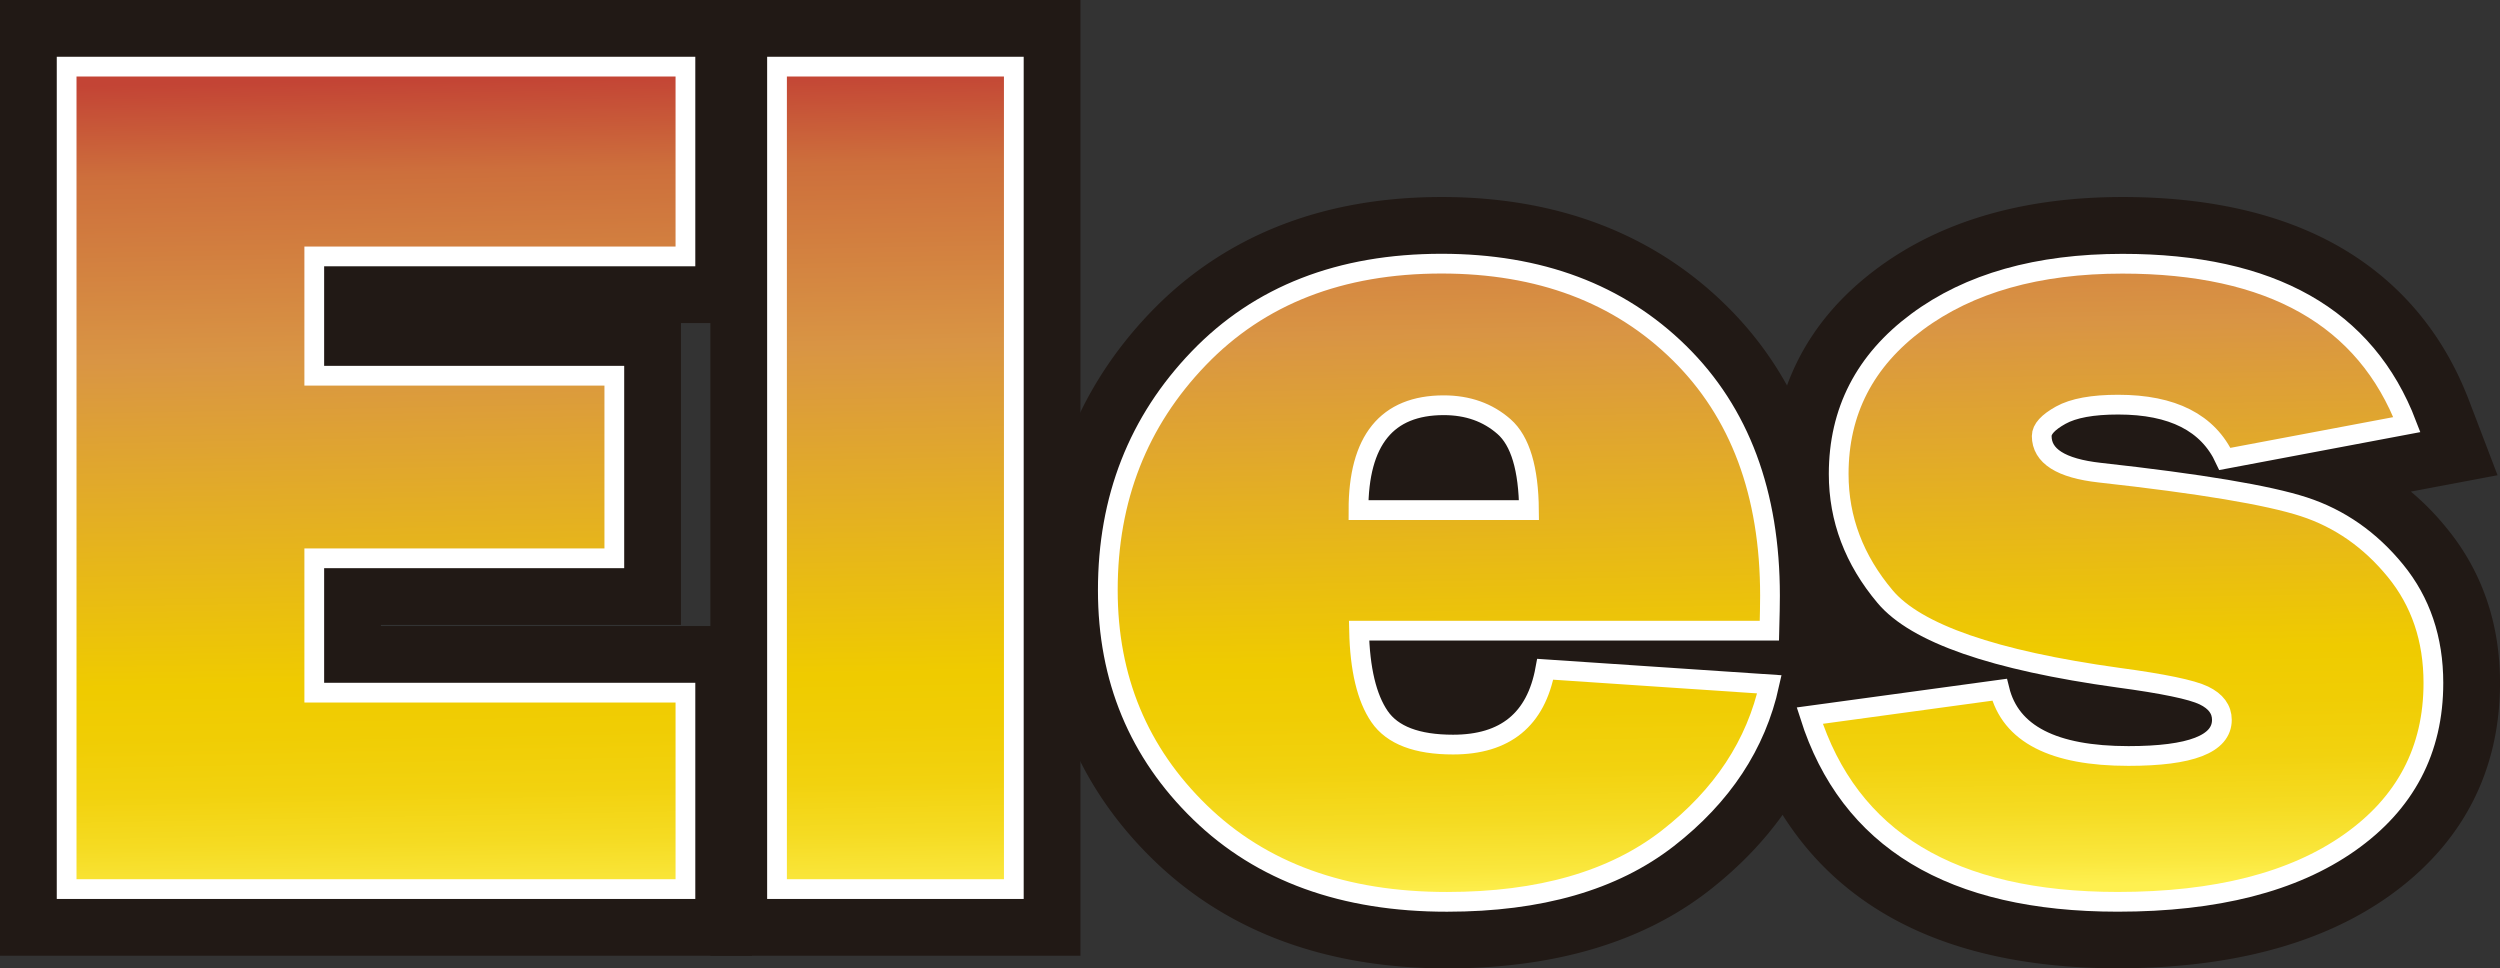 <svg id="Camada_1" data-name="Camada 1" xmlns="http://www.w3.org/2000/svg" xmlns:xlink="http://www.w3.org/1999/xlink" viewBox="0 0 1012.98 392.38"><rect x="0" y="0" width="1012.98" height="392.38" fill="#333333" stroke="none"/><defs><style>.cls-1{fill:#211915;stroke:#211915;stroke-width:24px;}.cls-1,.cls-6{stroke-miterlimit:10;}.cls-2{fill:url(#Laranja_Amarelo);}.cls-3{fill:url(#Laranja_Amarelo-2);}.cls-4{fill:url(#Laranja_Amarelo-3);}.cls-5{fill:url(#Laranja_Amarelo-4);}.cls-6{fill:none;stroke:#fff;stroke-width:8px;}</style><linearGradient id="Laranja_Amarelo" x1="155.77" y1="371.71" x2="149.29" y2="32.59" gradientUnits="userSpaceOnUse"><stop offset="0" stop-color="#fef050"/><stop offset="0.03" stop-color="#fae73d"/><stop offset="0.09" stop-color="#f5db22"/><stop offset="0.15" stop-color="#f2d20f"/><stop offset="0.22" stop-color="#f0cd04"/><stop offset="0.28" stop-color="#efcb00"/><stop offset="0.67" stop-color="#d99544"/><stop offset="0.89" stop-color="#cd6f3c"/><stop offset="1" stop-color="#c34435"/></linearGradient><linearGradient id="Laranja_Amarelo-2" x1="366.14" y1="367.69" x2="359.66" y2="28.57" xlink:href="#Laranja_Amarelo"/><linearGradient id="Laranja_Amarelo-3" x1="599" y1="1455.53" x2="592.52" y2="1116.41" xlink:href="#Laranja_Amarelo"/><linearGradient id="Laranja_Amarelo-4" x1="874.69" y1="1450.26" x2="868.21" y2="1111.14" xlink:href="#Laranja_Amarelo"/></defs><polygon class="cls-1" points="12 375.25 292.73 375.25 292.73 265.66 142.34 265.66 142.34 241.22 263.92 241.22 263.92 137.24 142.34 137.24 142.34 118.9 292.73 118.9 292.73 12 12 12 12 375.25"/><rect class="cls-1" x="299.84" y="12" width="125.95" height="363.25"/><path class="cls-1" d="M995.83,1313.79a94.75,94.75,0,0,0-38.28-28.57l51.72-9.76-6.4-16.77c-9.54-25-25.66-44-47.89-56.59-21.4-12.1-48.77-18.24-81.36-18.24-37.47,0-68.49,8.92-92.19,26.52-25.08,18.61-37.8,43.4-37.8,73.68,0,21.78,7.51,41.75,22.32,59.34,5.58,6.64,13.5,12.46,24,17.55l-43.51,5.94,2.51-11.42-3.6-.24.2-7.29c.17-6.31.25-11.07.25-14.56,0-45.48-13.87-82.18-41.23-109.08s-63.23-40.44-106.83-40.44c-45.06,0-81.8,14.45-109.2,42.93-27.24,28.33-41.05,63.45-41.05,104.4,0,39.85,14.1,73.74,41.9,100.73s64.88,40.49,110.55,40.49c40.84,0,74-9.73,98.69-28.92,17-13.24,29.72-28.64,38-46,9.62,23.25,24.94,41.35,45.67,53.88,23.07,13.95,53.14,21,89.37,21,42.84,0,77.32-9,102.49-26.67,26.83-18.86,40.44-44.77,40.44-77C1014.6,1347.51,1008.28,1329,995.83,1313.79ZM598.6,1271.23c6.09,0,10.71,1.57,14.54,4.93.49.44,2.17,2.24,3.45,7.56H580.74C584.28,1271.23,592.61,1271.23,598.6,1271.23Zm3.78,107.46c-9,0-15.31-1.77-17.43-4.86-1.43-2.07-3-5.54-4.18-11.29h43.78C621.85,1374.27,615.65,1378.69,602.38,1378.69Zm273.68,4.63c-13.67,0-23.71-1.91-30-5.72q11.18,2.09,23.91,3.85c4.68.63,8.66,1.22,12,1.77C880.16,1383.29,878.2,1383.32,876.06,1383.32Z" transform="translate(-13.61 -1092.03)"/><polygon class="cls-2" points="27 360.25 277.73 360.25 277.73 280.66 127.34 280.66 127.34 226.22 248.92 226.22 248.92 152.24 127.34 152.24 127.34 103.9 277.73 103.9 277.73 27 27 27 27 360.25"/><rect class="cls-3" x="314.84" y="27" width="95.95" height="333.25"/><path class="cls-4" d="M597.74,1198.86q-61.51,0-98.39,38.33t-36.86,94q0,53.7,37.35,90t100.1,36.26q56.4,0,89.48-25.76t41.13-62.38l-90.82-6.1q-5.61,30.52-37.35,30.52-22,0-29.79-11.36t-8.3-34.79H730.55q.24-9,.25-14.16,0-62.25-36.75-98.39T597.74,1198.86Zm-33.69,99.86q0-42.48,34.55-42.49,14.58,0,24.44,8.67t10.1,33.82Z" transform="translate(-13.61 -1092.03)"/><path class="cls-5" d="M984.22,1323.28q-15.37-18.81-37.1-25.9t-82.77-13.84q-23.45-2.64-23.45-14.85,0-4.15,7.7-8.43t23.31-4.27q33,0,43.21,22l73.73-13.91q-24.9-65.19-115.23-65.19-51.51,0-83.25,23.56t-31.74,61.64q0,27.35,18.8,49.69t94.48,32.83q27.35,3.68,34.67,7.21t7.32,9.89q0,14.64-37.84,14.64-45.66,0-52.25-26.85l-76.9,10.5q23.93,75.43,124.76,75.44,59.8,0,93.87-23.94t34.06-64.75Q999.6,1342.1,984.22,1323.28Z" transform="translate(-13.61 -1092.03)"/><polygon class="cls-6" points="27 360.25 277.73 360.25 277.73 280.66 127.34 280.66 127.34 226.22 248.92 226.22 248.92 152.24 127.34 152.24 127.34 103.9 277.73 103.9 277.73 27 27 27 27 360.25"/><rect class="cls-6" x="314.84" y="27" width="95.95" height="333.25"/><path class="cls-6" d="M597.74,1198.86q-61.51,0-98.39,38.33t-36.86,94q0,53.7,37.35,90t100.1,36.26q56.4,0,89.48-25.76t41.13-62.38l-90.82-6.1q-5.61,30.52-37.35,30.52-22,0-29.79-11.36t-8.3-34.79H730.55q.24-9,.25-14.16,0-62.25-36.75-98.39T597.74,1198.86Zm-33.69,99.86q0-42.48,34.55-42.49,14.58,0,24.44,8.67t10.1,33.82Z" transform="translate(-13.61 -1092.03)"/><path class="cls-6" d="M984.22,1323.28q-15.37-18.81-37.1-25.9t-82.77-13.84q-23.45-2.64-23.45-14.85,0-4.15,7.7-8.43t23.31-4.27q33,0,43.21,22l73.73-13.91q-24.9-65.19-115.23-65.19-51.51,0-83.25,23.56t-31.74,61.64q0,27.35,18.8,49.69t94.48,32.83q27.35,3.68,34.67,7.21t7.32,9.89q0,14.64-37.84,14.64-45.66,0-52.25-26.85l-76.9,10.5q23.93,75.43,124.76,75.44,59.8,0,93.87-23.94t34.06-64.75Q999.6,1342.1,984.22,1323.28Z" transform="translate(-13.61 -1092.03)"/></svg>
